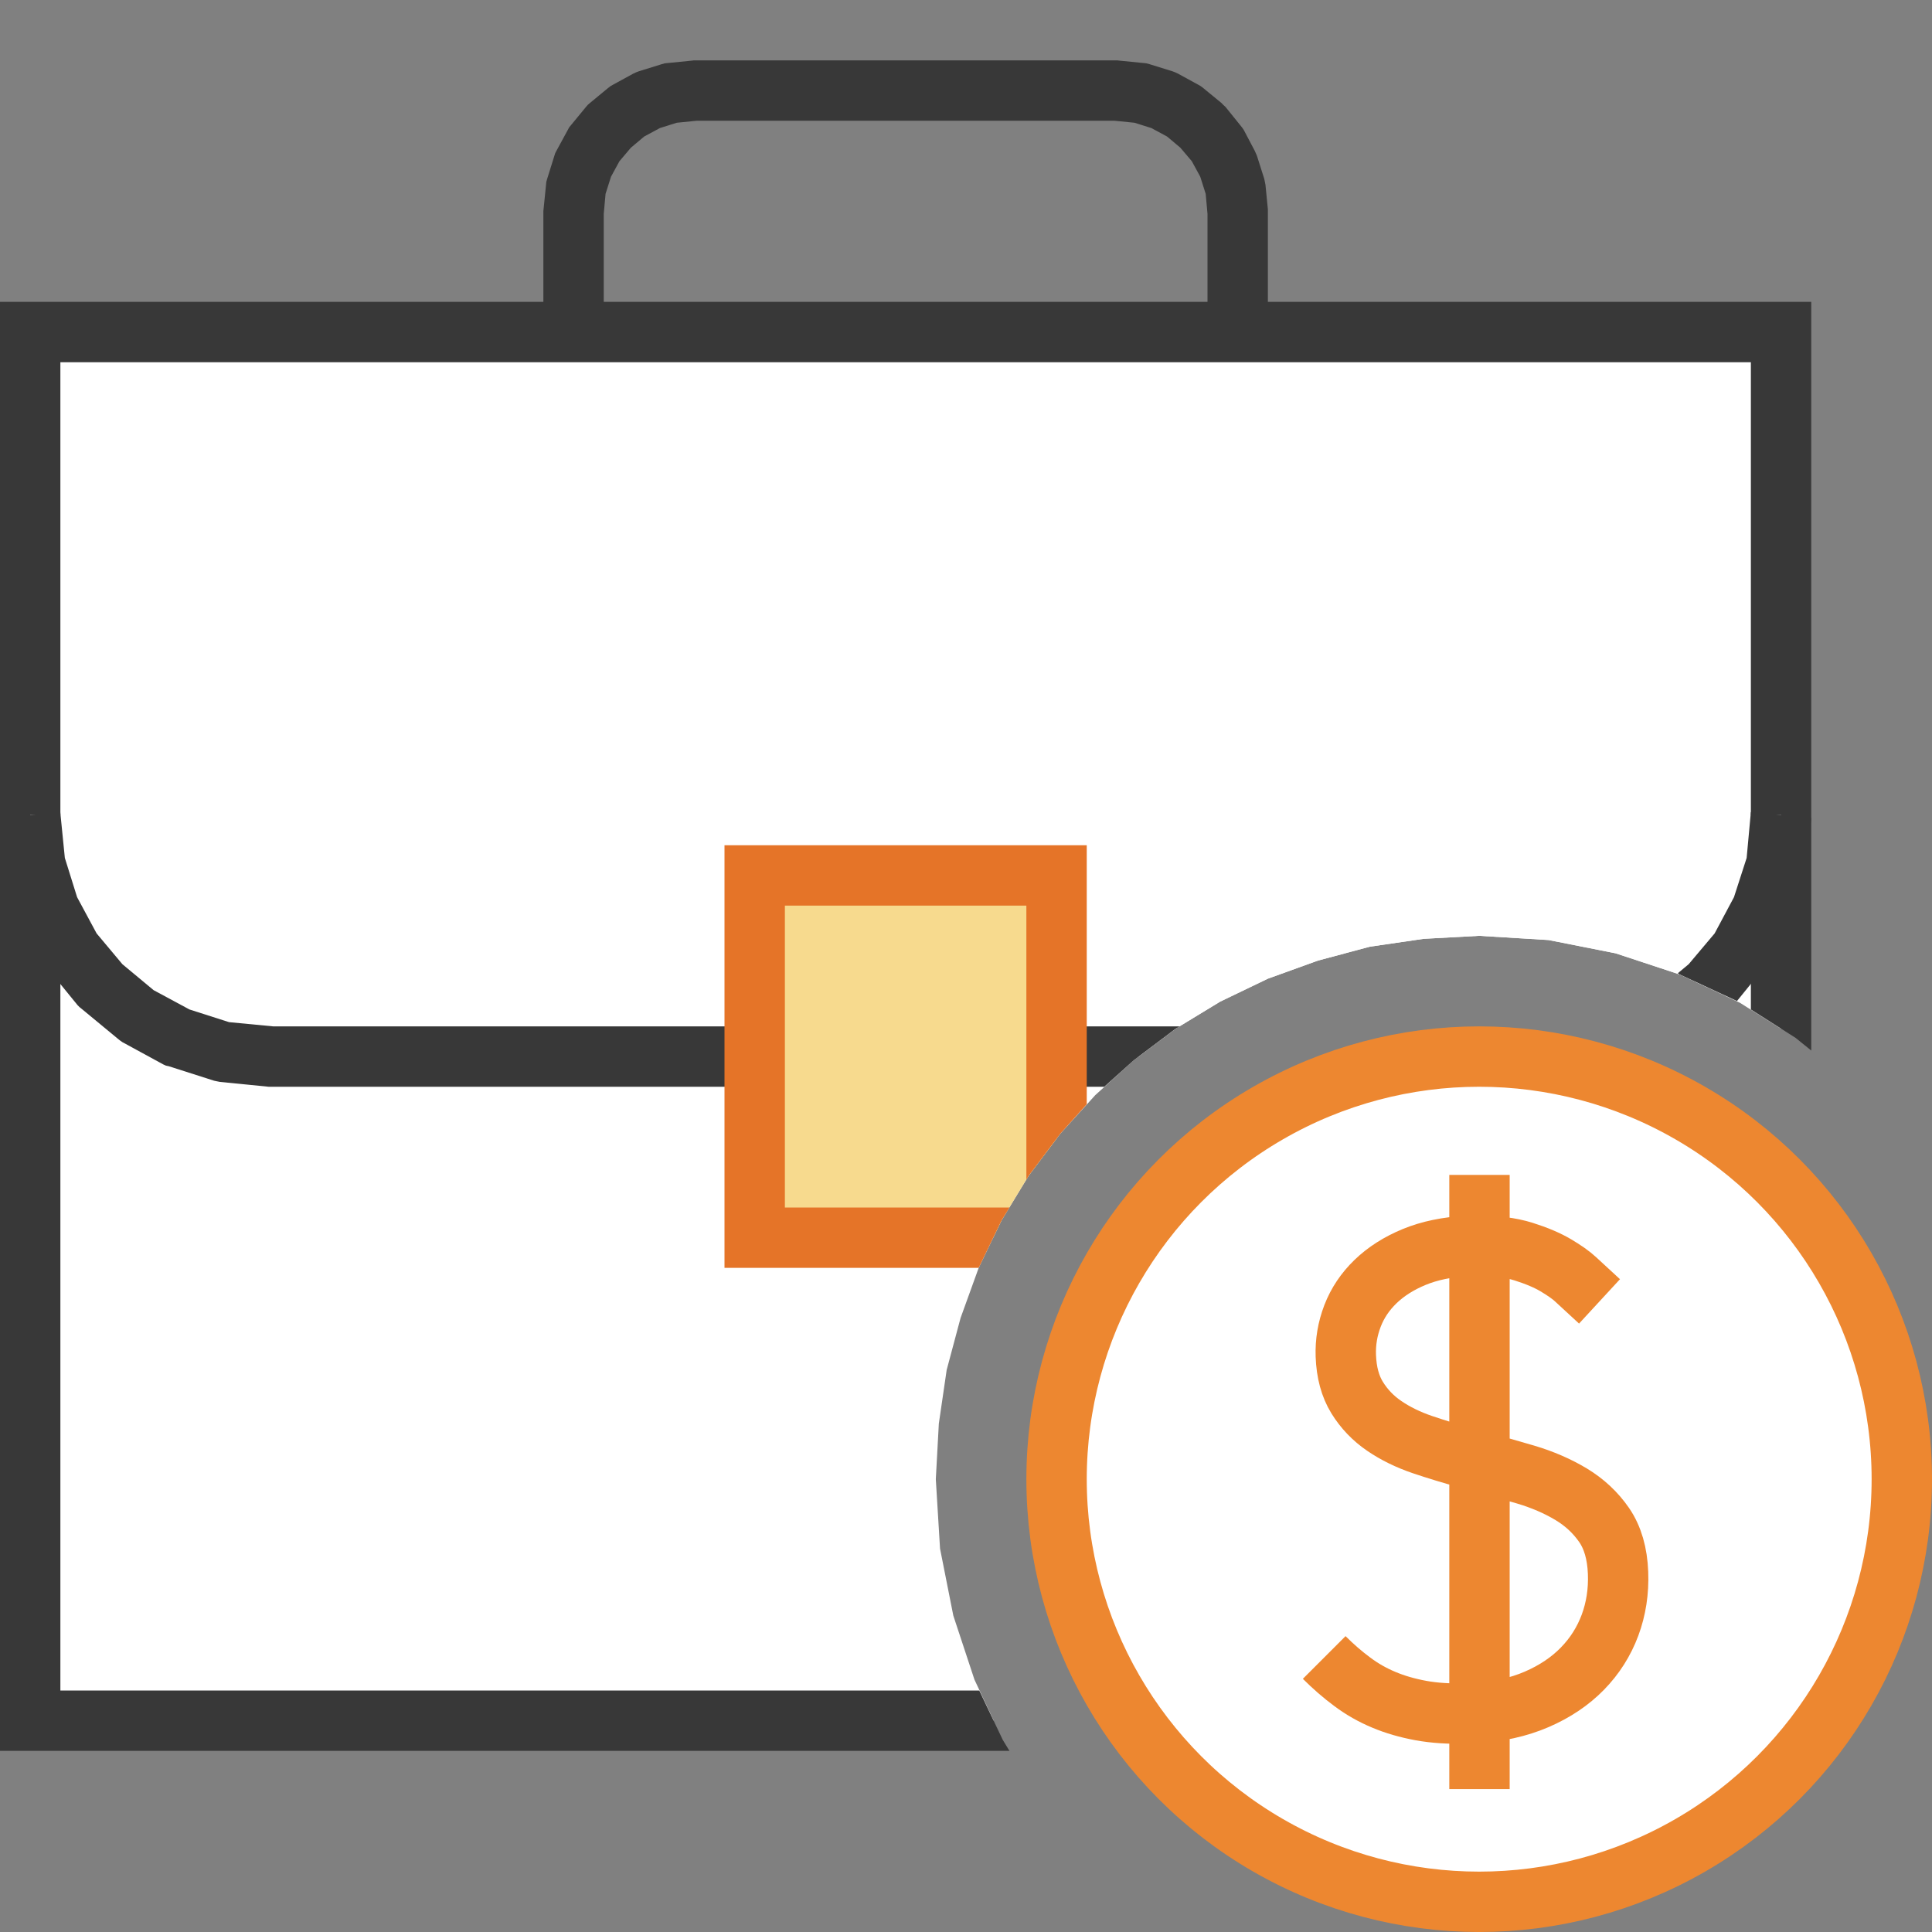 <?xml version="1.0" encoding="UTF-8"?>
<!DOCTYPE svg PUBLIC "-//W3C//DTD SVG 1.1//EN" "http://www.w3.org/Graphics/SVG/1.1/DTD/svg11.dtd">
<svg version="1.1" id="Layer_1" xmlns="http://www.w3.org/2000/svg" xmlns:xlink="http://www.w3.org/1999/xlink" x="0px" y="0px" width="32px" height="32px" viewBox="0 0 32 32" enable-background="new 0 0 32 32" xml:space="preserve">
  <rect x="0" y="0" width="32" height="32" fill="#808080" stroke="none"/>
  <g id="main">
    <g id="icon">
      <path d="M0.5,28.5L16.46,28.5L16.14,27.82L15.79,26.76L15.57,25.65L15.5,24.5L15.55,23.58L15.68,22.69L15.91,21.83L16.21,21L16.59,20.21L17.04,19.47L17.56,18.78L18.14,18.14L18.78,17.56L19.47,17.04L20.21,16.59L21,16.21L21.83,15.91L22.69,15.68L23.58,15.55L24.5,15.5L25.65,15.57L26.76,15.79L27.82,16.14L28.82,16.61L29.5,17.04L29.5,5.5L0.5,5.5zz" fill="#FFFFFF"/>
      <path d="M0,5.5L0,28.5L0,29L0.5,29L16.72,29L16.61,28.82L16.22,28L1,28L1,6L29,6L29,16.72L29.74,17.19L30,17.4L30,5.5L30,5L29.5,5L0.5,5L0,5zz" fill="#383838"/>
      <path d="M0.581,14.31L0.815,15.06L1.183,15.74L1.672,16.33L2.264,16.82L2.943,17.19L3.694,17.42L4.5,17.5L18.86,17.5L19.47,17.04L20.21,16.59L21,16.21L21.83,15.91L22.69,15.68L23.58,15.55L24.5,15.5L25.65,15.57L26.76,15.79L27.82,16.14L28.29,16.36L28.33,16.33L28.82,15.74L29.19,15.06L29.42,14.31L29.5,13.5L0.5,13.5zz" fill="#FFFFFF"/>
      <path d="M0.003,13.55L0.084,14.36L0.089,14.41L0.104,14.45L0.337,15.21L0.351,15.25L0.375,15.3L0.744,15.98L0.767,16.02L0.797,16.05L1.286,16.65L1.316,16.68L1.353,16.71L1.946,17.2L1.983,17.23L2.025,17.26L2.704,17.63L2.748,17.65L2.795,17.66L3.546,17.9L3.594,17.91L3.644,17.92L4.45,18L4.475,18L4.5,18L18.29,18L18.78,17.56L19.47,17.04L19.54,17L4.525,17L3.794,16.93L3.138,16.72L2.544,16.4L2.027,15.97L1.6,15.46L1.277,14.86L1.074,14.21L0.998,13.45zM28.93,14.21L28.72,14.86L28.4,15.46L27.97,15.97L27.79,16.12L27.82,16.14L28.77,16.58L29.2,16.05L29.23,16.02L29.26,15.98L29.63,15.3L29.65,15.25L29.66,15.21L29.9,14.45L29.91,14.41L29.92,14.36L30,13.55L29,13.45zz" fill="#383838"/>
      <path d="M11.47,1.003L11.06,1.044L11.01,1.049L10.96,1.063L10.58,1.181L10.54,1.196L10.49,1.219L10.15,1.405L10.11,1.428L10.07,1.459L9.772,1.705L9.736,1.736L9.705,1.772L9.459,2.071L9.428,2.108L9.405,2.151L9.219,2.493L9.196,2.537L9.181,2.584L9.063,2.962L9.049,3.01L9.044,3.06L9.003,3.467L9,3.492L9,3.517L9,5.5L10,5.5L10,3.542L10.03,3.211L10.12,2.927L10.26,2.67L10.45,2.446L10.67,2.261L10.93,2.121L11.21,2.033L11.54,2L18.46,2L18.79,2.033L19.07,2.121L19.33,2.261L19.55,2.446L19.74,2.67L19.88,2.927L19.97,3.211L20,3.542L20,5.5L21,5.5L21,3.517L21,3.492L21,3.467L20.96,3.06L20.95,3.01L20.94,2.962L20.82,2.584L20.8,2.537L20.78,2.493L20.6,2.151L20.57,2.108L20.54,2.071L20.3,1.773L20.26,1.736L20.23,1.705L19.93,1.459L19.89,1.428L19.85,1.405L19.51,1.219L19.46,1.196L19.42,1.181L19.04,1.063L18.99,1.049L18.94,1.044L18.53,1.003L18.51,1L18.48,1L11.52,1L11.49,1zz" fill="#383838"/>
      <path d="M12.5,20.5L16.45,20.5L16.59,20.21L17.04,19.47L17.5,18.86L17.5,14.5L12.5,14.5zz" fill="#F7DA8E"/>
      <path d="M12,14.5L12,20.5L12,21L12.5,21L16.21,21L16.59,20.21L16.72,20L13,20L13,15L17,15L17,19.54L17.04,19.47L17.56,18.78L18,18.29L18,14.5L18,14L17.5,14L12.5,14L12,14zz" fill="#E57428"/>
    </g>
    <g id="overlay">
      <circle cx="24.5" cy="24.5" r="7" fill="#FFFFFF" stroke="#ED8730" stroke-width="1" stroke-miterlimit="10"/>
      <path d="M21.933,27.453c0.149,0.149,0.304,0.284,0.465,0.403c0.16,0.12,0.334,0.219,0.521,0.297c0.187,0.079,0.392,0.138,0.615,0.179c0.223,0.041,0.475,0.057,0.754,0.048l0.132,-0.004c0.387,-0.023,0.731,-0.099,1.032,-0.229c0.301,-0.13,0.554,-0.3,0.758,-0.509c0.204,-0.209,0.356,-0.449,0.457,-0.72c0.1,-0.27,0.145,-0.559,0.133,-0.866c-0.012,-0.322,-0.089,-0.586,-0.23,-0.792c-0.142,-0.206,-0.324,-0.376,-0.546,-0.51c-0.223,-0.134,-0.474,-0.243,-0.753,-0.326c-0.279,-0.083,-0.562,-0.162,-0.848,-0.238l-0.127,-0.035c-0.254,-0.069,-0.5,-0.144,-0.737,-0.224c-0.237,-0.081,-0.448,-0.184,-0.632,-0.31c-0.185,-0.126,-0.334,-0.283,-0.449,-0.469c-0.115,-0.187,-0.177,-0.417,-0.187,-0.692c-0.008,-0.227,0.029,-0.446,0.111,-0.66c0.082,-0.213,0.209,-0.403,0.381,-0.569c0.172,-0.166,0.385,-0.302,0.639,-0.407c0.254,-0.105,0.549,-0.166,0.884,-0.184l0.126,-0.004c0.32,-0.002,0.588,0.031,0.804,0.099c0.216,0.068,0.395,0.144,0.536,0.228c0.141,0.084,0.249,0.16,0.323,0.229c0.075,0.069,0.398,0.367,0.398,0.367M24.505,19.46v10.173" fill="#FFFFFF" stroke="#ED8730" stroke-width="1" stroke-miterlimit="10"/>
    </g>
  </g>
</svg>
